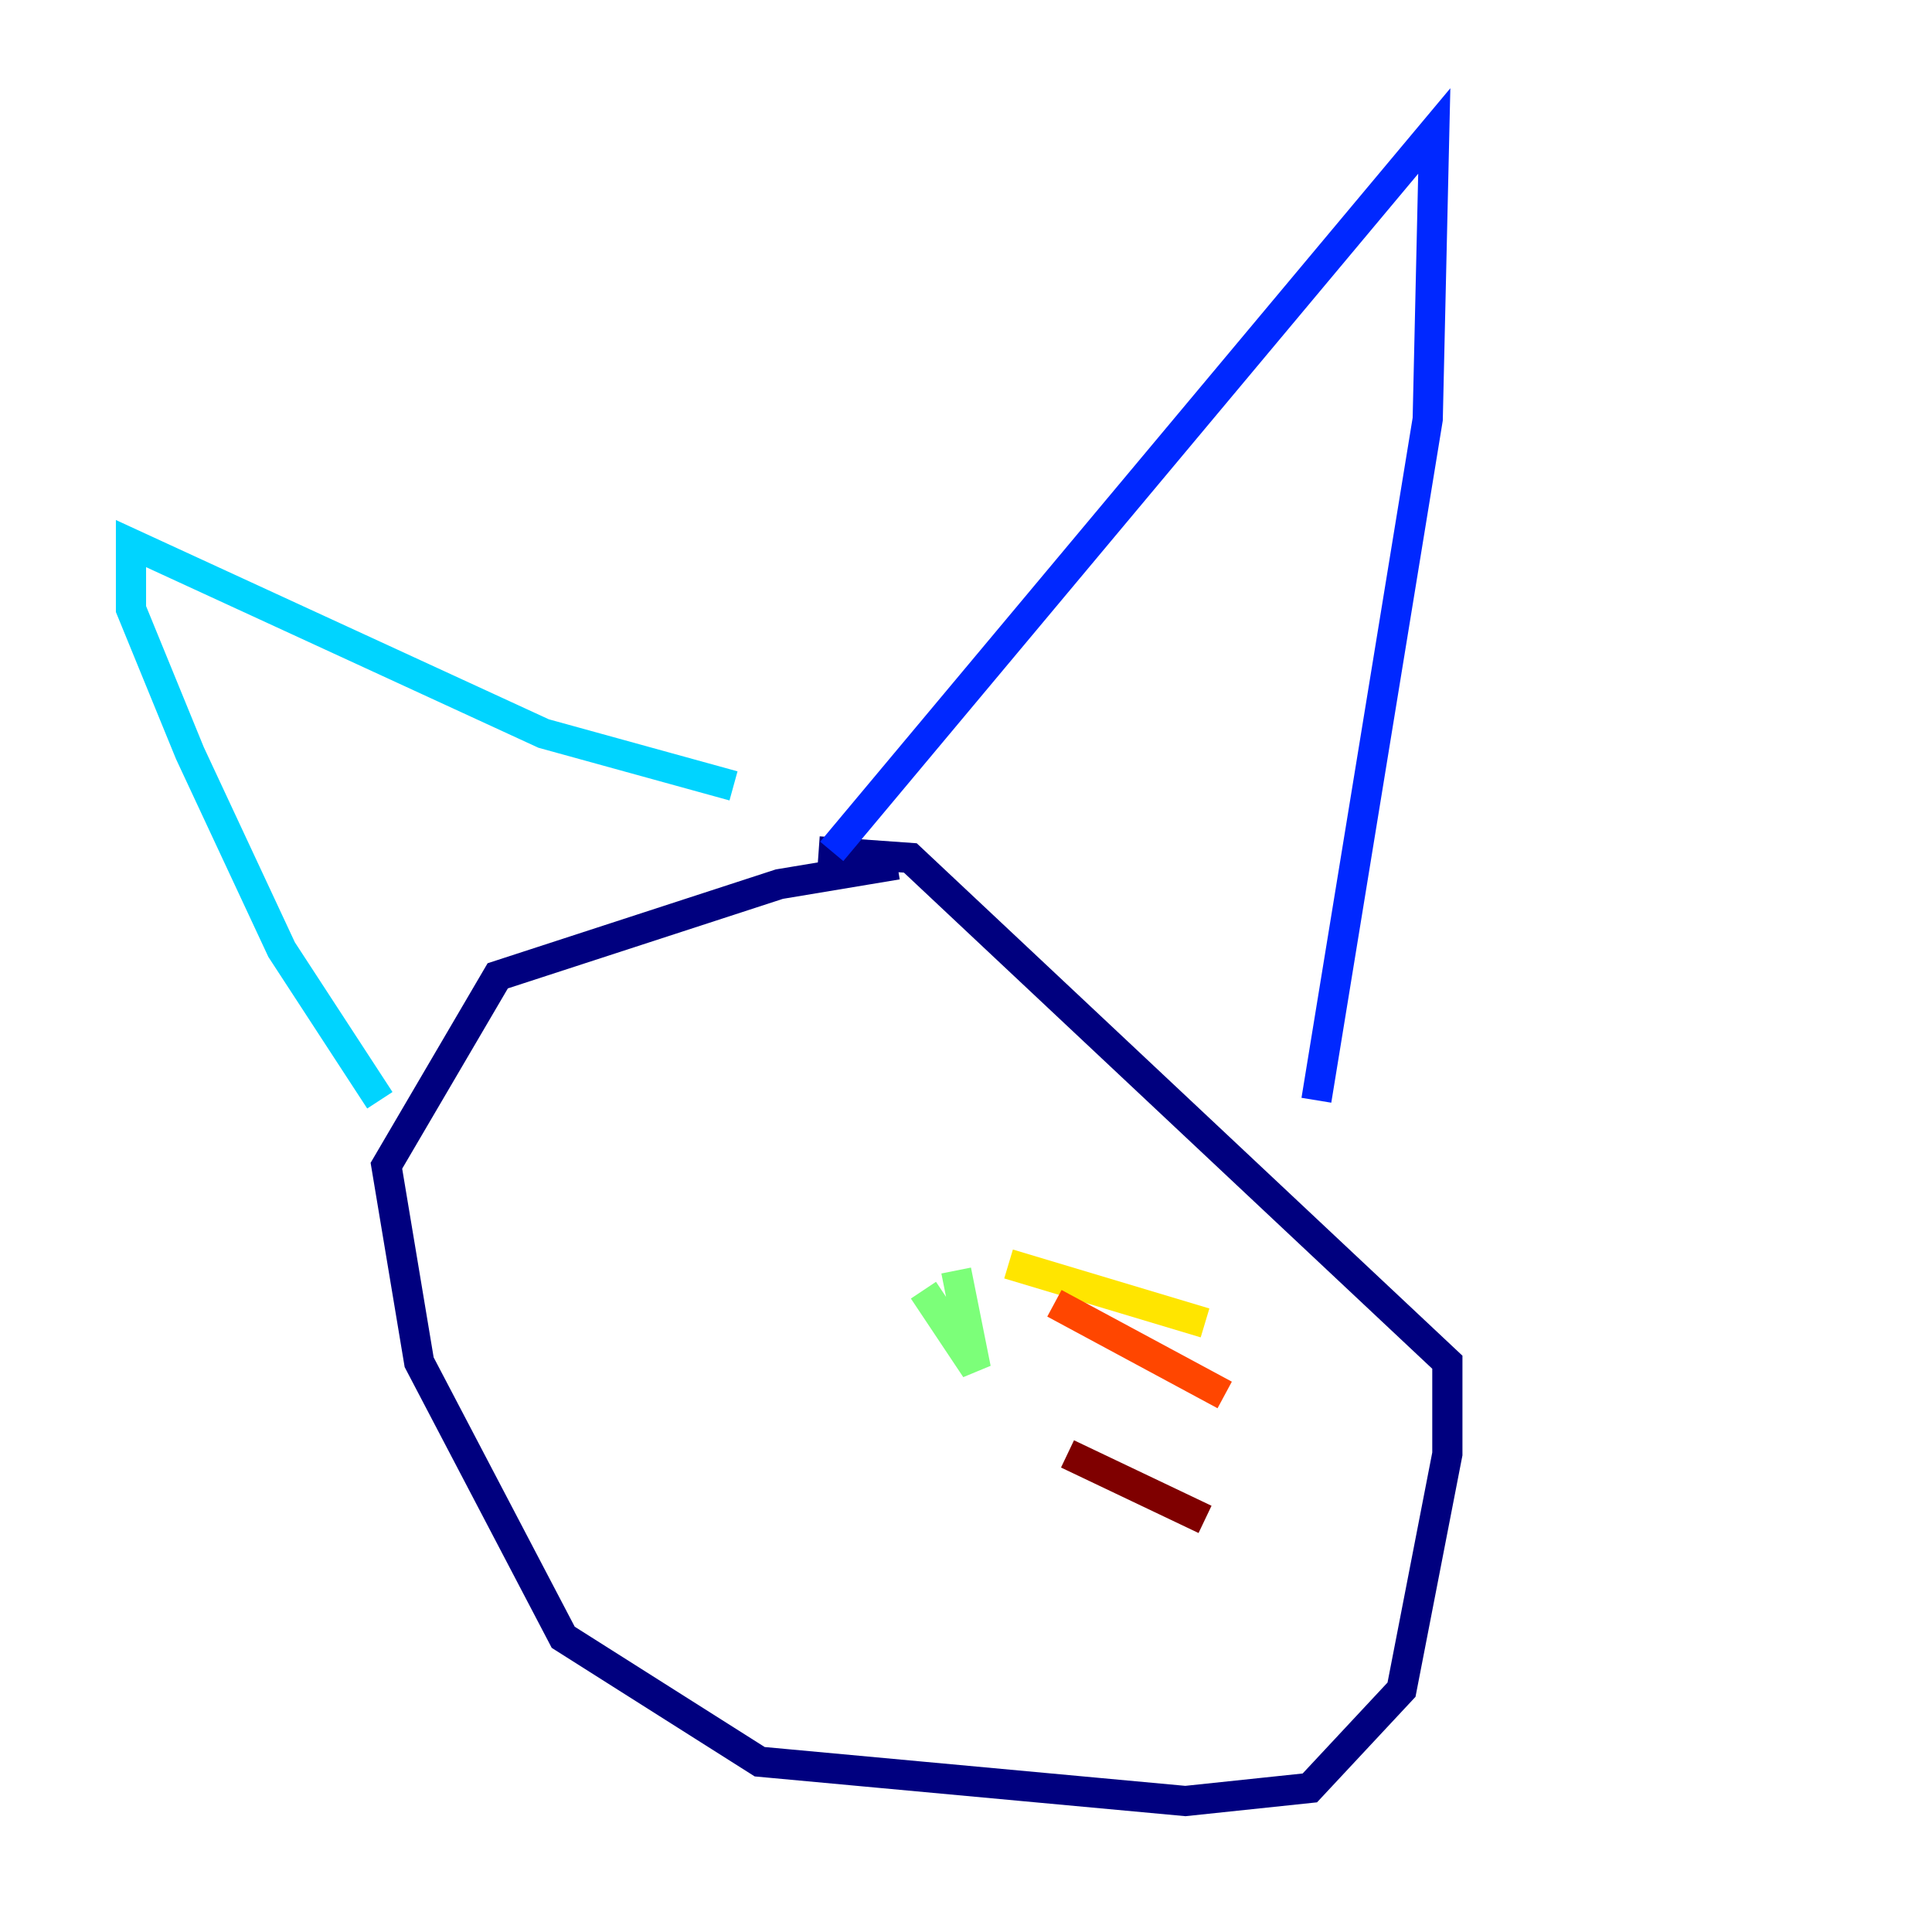 <?xml version="1.0" encoding="utf-8" ?>
<svg baseProfile="tiny" height="128" version="1.2" viewBox="0,0,128,128" width="128" xmlns="http://www.w3.org/2000/svg" xmlns:ev="http://www.w3.org/2001/xml-events" xmlns:xlink="http://www.w3.org/1999/xlink"><defs /><polyline fill="none" points="59.444,57.275 51.634,58.576 32.976,64.651 25.6,77.234 27.77,90.251 37.315,108.475 50.332,116.719 78.536,119.322 86.78,118.454 92.854,111.946 95.891,96.325 95.891,90.251 60.312,56.841 54.237,56.407" stroke="#00007f" stroke-width="2" /><polyline fill="none" points="55.105,56.407 95.024,8.678 94.59,27.77 87.214,72.895" stroke="#0028ff" stroke-width="2" /><polyline fill="none" points="48.597,52.068 36.014,48.597 8.678,36.014 8.678,40.352 12.583,49.898 18.658,62.915 25.166,72.895" stroke="#00d4ff" stroke-width="2" /><polyline fill="none" points="61.18,85.478 64.651,90.685 63.349,84.176" stroke="#7cff79" stroke-width="2" /><polyline fill="none" points="66.82,83.742 79.837,87.647" stroke="#ffe500" stroke-width="2" /><polyline fill="none" points="69.858,86.346 81.139,92.42" stroke="#ff4600" stroke-width="2" /><polyline fill="none" points="70.725,96.325 79.837,100.664" stroke="#7f0000" stroke-width="2" /></svg>